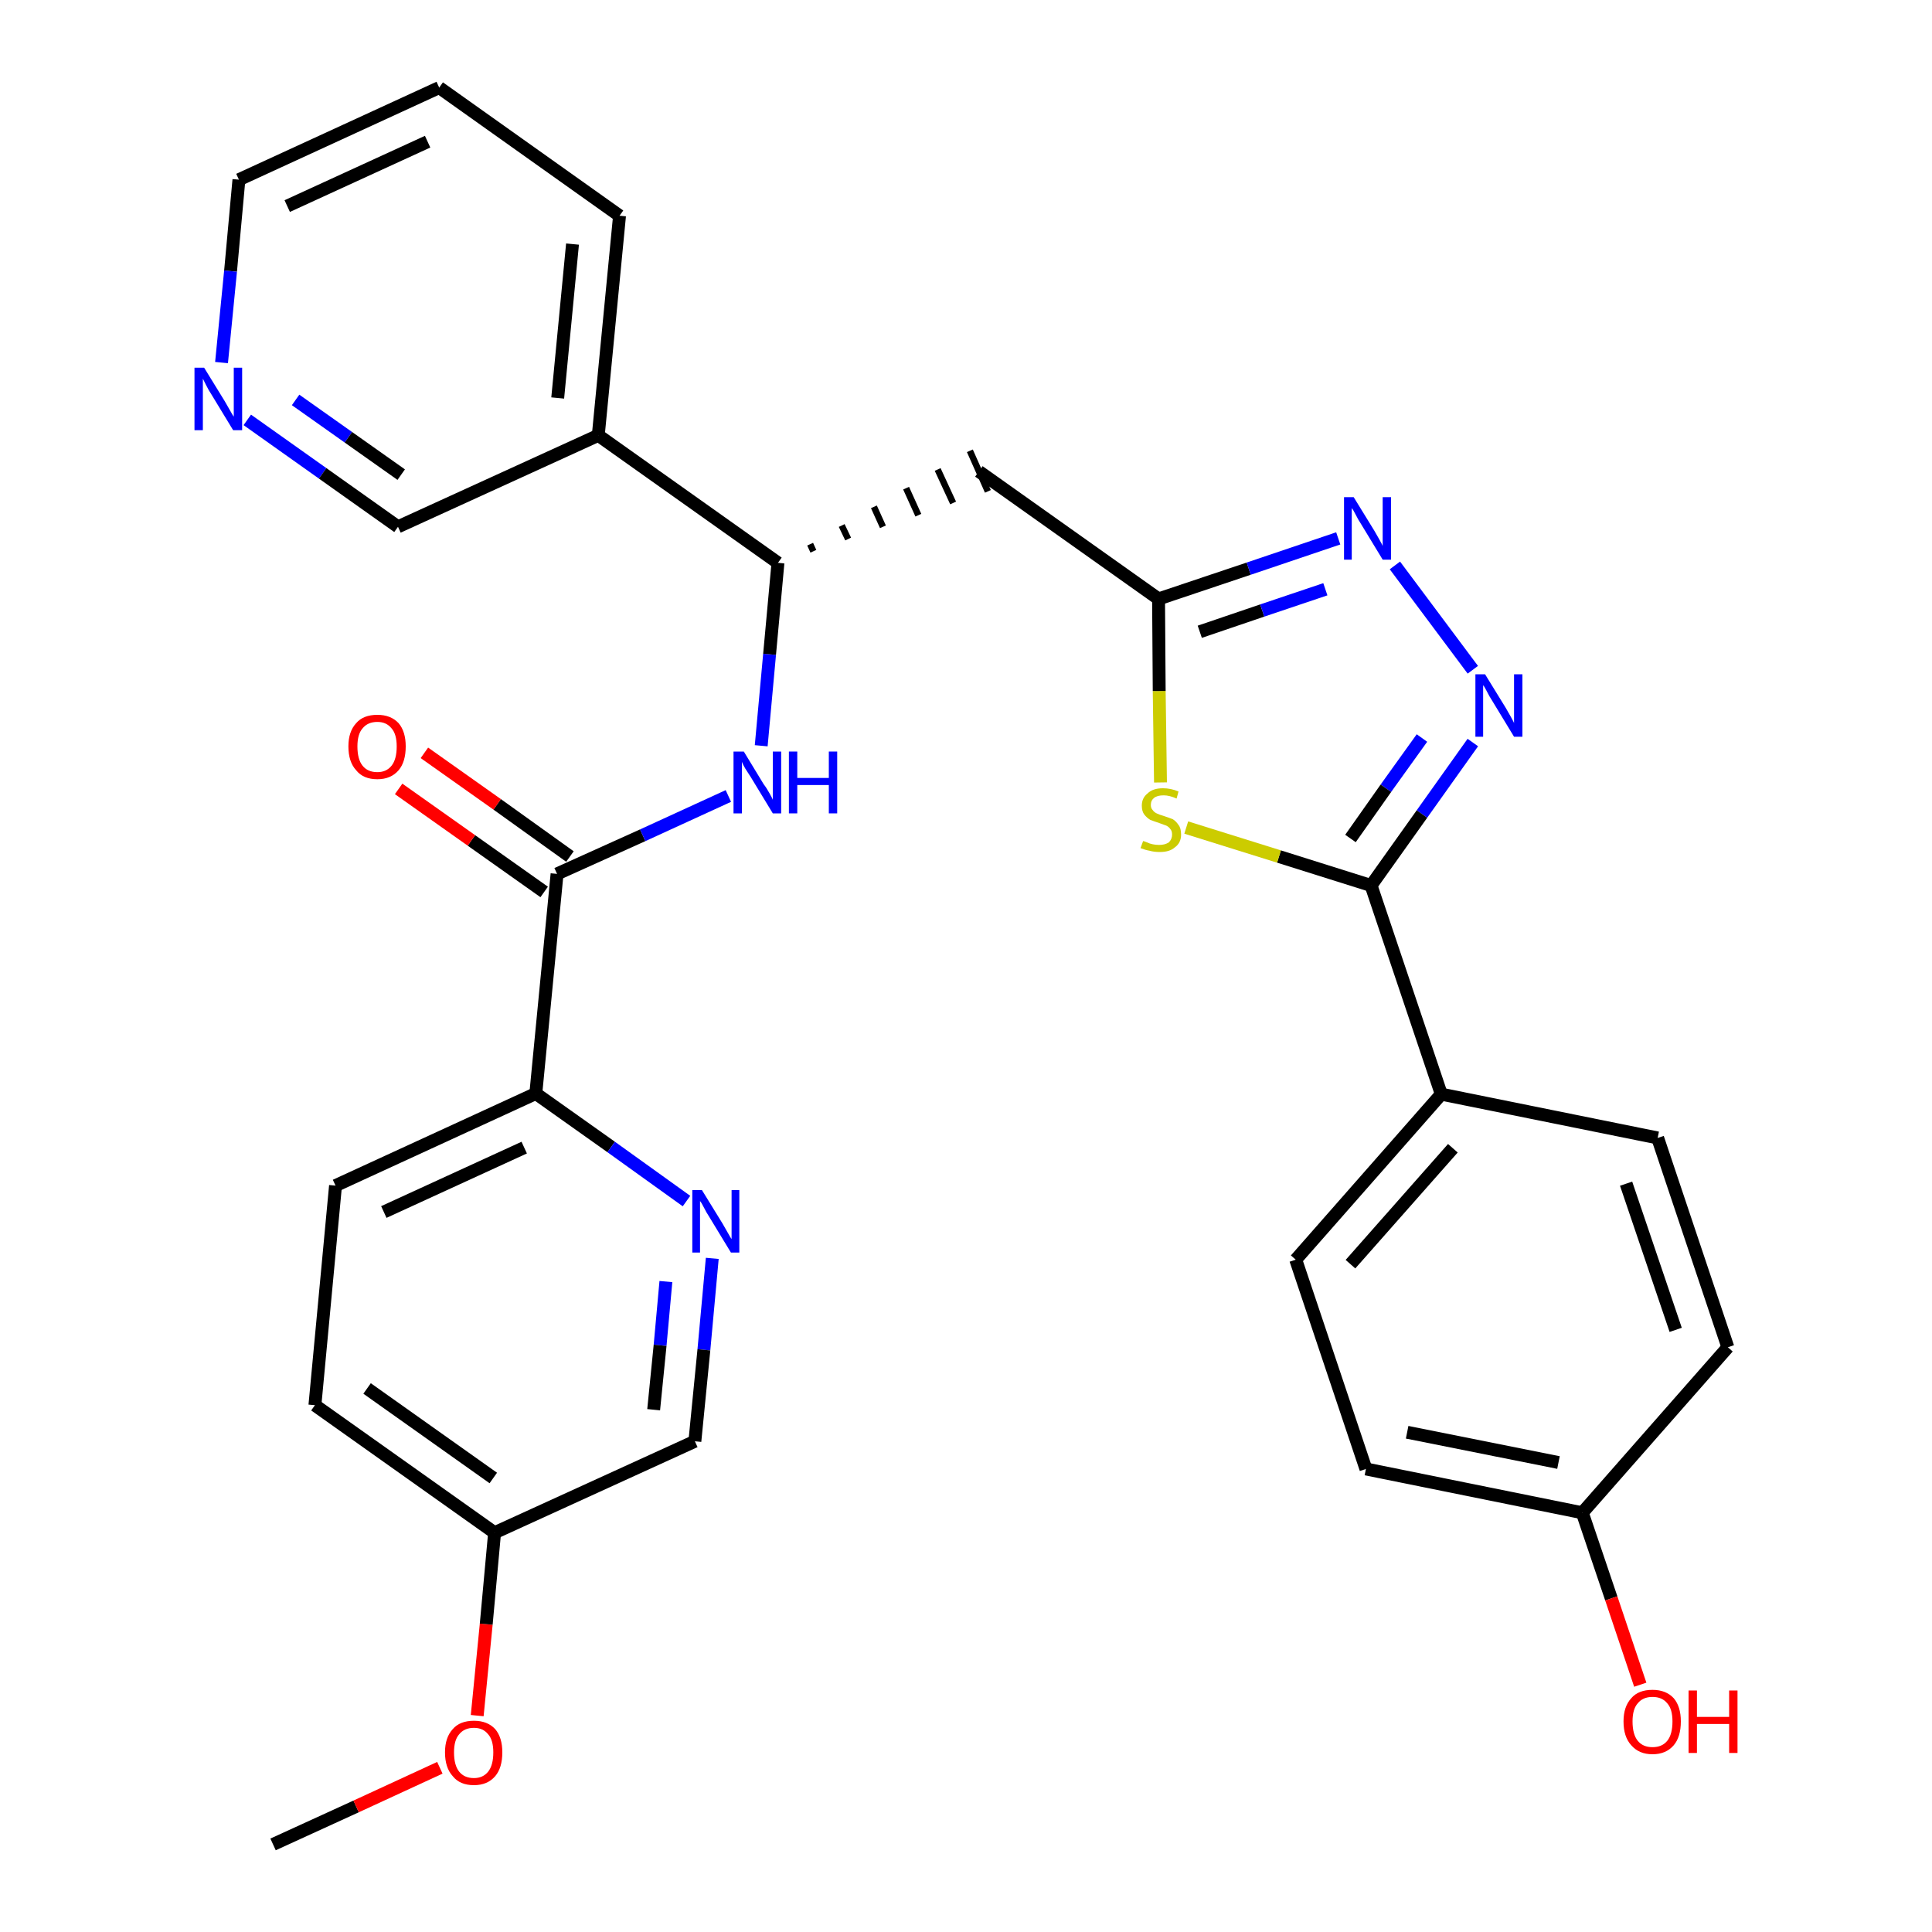 <?xml version='1.0' encoding='iso-8859-1'?>
<svg version='1.1' baseProfile='full'
              xmlns='http://www.w3.org/2000/svg'
                      xmlns:rdkit='http://www.rdkit.org/xml'
                      xmlns:xlink='http://www.w3.org/1999/xlink'
                  xml:space='preserve'
width='300px' height='300px' viewBox='0 0 300 300'>
<!-- END OF HEADER -->
<path class='bond-0 atom-0 atom-1' d='M 42.4,286.4 L 55.3,280.5' style='fill:none;fill-rule:evenodd;stroke:#000000;stroke-width:2.0px;stroke-linecap:butt;stroke-linejoin:miter;stroke-opacity:1' />
<path class='bond-0 atom-0 atom-1' d='M 55.3,280.5 L 68.3,274.5' style='fill:none;fill-rule:evenodd;stroke:#FF0000;stroke-width:2.0px;stroke-linecap:butt;stroke-linejoin:miter;stroke-opacity:1' />
<path class='bond-1 atom-1 atom-2' d='M 74.1,266.4 L 75.5,252.2' style='fill:none;fill-rule:evenodd;stroke:#FF0000;stroke-width:2.0px;stroke-linecap:butt;stroke-linejoin:miter;stroke-opacity:1' />
<path class='bond-1 atom-1 atom-2' d='M 75.5,252.2 L 76.8,238.0' style='fill:none;fill-rule:evenodd;stroke:#000000;stroke-width:2.0px;stroke-linecap:butt;stroke-linejoin:miter;stroke-opacity:1' />
<path class='bond-2 atom-2 atom-3' d='M 76.8,238.0 L 48.9,218.2' style='fill:none;fill-rule:evenodd;stroke:#000000;stroke-width:2.0px;stroke-linecap:butt;stroke-linejoin:miter;stroke-opacity:1' />
<path class='bond-2 atom-2 atom-3' d='M 76.6,229.5 L 57.0,215.6' style='fill:none;fill-rule:evenodd;stroke:#000000;stroke-width:2.0px;stroke-linecap:butt;stroke-linejoin:miter;stroke-opacity:1' />
<path class='bond-30 atom-30 atom-2' d='M 107.9,223.8 L 76.8,238.0' style='fill:none;fill-rule:evenodd;stroke:#000000;stroke-width:2.0px;stroke-linecap:butt;stroke-linejoin:miter;stroke-opacity:1' />
<path class='bond-3 atom-3 atom-4' d='M 48.9,218.2 L 52.1,184.1' style='fill:none;fill-rule:evenodd;stroke:#000000;stroke-width:2.0px;stroke-linecap:butt;stroke-linejoin:miter;stroke-opacity:1' />
<path class='bond-4 atom-4 atom-5' d='M 52.1,184.1 L 83.2,169.8' style='fill:none;fill-rule:evenodd;stroke:#000000;stroke-width:2.0px;stroke-linecap:butt;stroke-linejoin:miter;stroke-opacity:1' />
<path class='bond-4 atom-4 atom-5' d='M 59.6,188.2 L 81.4,178.2' style='fill:none;fill-rule:evenodd;stroke:#000000;stroke-width:2.0px;stroke-linecap:butt;stroke-linejoin:miter;stroke-opacity:1' />
<path class='bond-5 atom-5 atom-6' d='M 83.2,169.8 L 86.5,135.7' style='fill:none;fill-rule:evenodd;stroke:#000000;stroke-width:2.0px;stroke-linecap:butt;stroke-linejoin:miter;stroke-opacity:1' />
<path class='bond-28 atom-5 atom-29' d='M 83.2,169.8 L 94.9,178.1' style='fill:none;fill-rule:evenodd;stroke:#000000;stroke-width:2.0px;stroke-linecap:butt;stroke-linejoin:miter;stroke-opacity:1' />
<path class='bond-28 atom-5 atom-29' d='M 94.9,178.1 L 106.6,186.5' style='fill:none;fill-rule:evenodd;stroke:#0000FF;stroke-width:2.0px;stroke-linecap:butt;stroke-linejoin:miter;stroke-opacity:1' />
<path class='bond-6 atom-6 atom-7' d='M 88.5,133.0 L 77.2,124.9' style='fill:none;fill-rule:evenodd;stroke:#000000;stroke-width:2.0px;stroke-linecap:butt;stroke-linejoin:miter;stroke-opacity:1' />
<path class='bond-6 atom-6 atom-7' d='M 77.2,124.9 L 65.9,116.9' style='fill:none;fill-rule:evenodd;stroke:#FF0000;stroke-width:2.0px;stroke-linecap:butt;stroke-linejoin:miter;stroke-opacity:1' />
<path class='bond-6 atom-6 atom-7' d='M 84.5,138.5 L 73.2,130.5' style='fill:none;fill-rule:evenodd;stroke:#000000;stroke-width:2.0px;stroke-linecap:butt;stroke-linejoin:miter;stroke-opacity:1' />
<path class='bond-6 atom-6 atom-7' d='M 73.2,130.5 L 61.9,122.5' style='fill:none;fill-rule:evenodd;stroke:#FF0000;stroke-width:2.0px;stroke-linecap:butt;stroke-linejoin:miter;stroke-opacity:1' />
<path class='bond-7 atom-6 atom-8' d='M 86.5,135.7 L 99.8,129.7' style='fill:none;fill-rule:evenodd;stroke:#000000;stroke-width:2.0px;stroke-linecap:butt;stroke-linejoin:miter;stroke-opacity:1' />
<path class='bond-7 atom-6 atom-8' d='M 99.8,129.7 L 113.1,123.6' style='fill:none;fill-rule:evenodd;stroke:#0000FF;stroke-width:2.0px;stroke-linecap:butt;stroke-linejoin:miter;stroke-opacity:1' />
<path class='bond-8 atom-8 atom-9' d='M 118.2,115.8 L 119.5,101.6' style='fill:none;fill-rule:evenodd;stroke:#0000FF;stroke-width:2.0px;stroke-linecap:butt;stroke-linejoin:miter;stroke-opacity:1' />
<path class='bond-8 atom-8 atom-9' d='M 119.5,101.6 L 120.8,87.4' style='fill:none;fill-rule:evenodd;stroke:#000000;stroke-width:2.0px;stroke-linecap:butt;stroke-linejoin:miter;stroke-opacity:1' />
<path class='bond-9 atom-9 atom-10' d='M 126.3,85.6 L 125.8,84.5' style='fill:none;fill-rule:evenodd;stroke:#000000;stroke-width:1.0px;stroke-linecap:butt;stroke-linejoin:miter;stroke-opacity:1' />
<path class='bond-9 atom-9 atom-10' d='M 131.7,83.7 L 130.7,81.6' style='fill:none;fill-rule:evenodd;stroke:#000000;stroke-width:1.0px;stroke-linecap:butt;stroke-linejoin:miter;stroke-opacity:1' />
<path class='bond-9 atom-9 atom-10' d='M 137.1,81.8 L 135.7,78.7' style='fill:none;fill-rule:evenodd;stroke:#000000;stroke-width:1.0px;stroke-linecap:butt;stroke-linejoin:miter;stroke-opacity:1' />
<path class='bond-9 atom-9 atom-10' d='M 142.6,80.0 L 140.7,75.8' style='fill:none;fill-rule:evenodd;stroke:#000000;stroke-width:1.0px;stroke-linecap:butt;stroke-linejoin:miter;stroke-opacity:1' />
<path class='bond-9 atom-9 atom-10' d='M 148.0,78.1 L 145.6,72.9' style='fill:none;fill-rule:evenodd;stroke:#000000;stroke-width:1.0px;stroke-linecap:butt;stroke-linejoin:miter;stroke-opacity:1' />
<path class='bond-9 atom-9 atom-10' d='M 153.4,76.3 L 150.6,70.0' style='fill:none;fill-rule:evenodd;stroke:#000000;stroke-width:1.0px;stroke-linecap:butt;stroke-linejoin:miter;stroke-opacity:1' />
<path class='bond-22 atom-9 atom-23' d='M 120.8,87.4 L 92.9,67.6' style='fill:none;fill-rule:evenodd;stroke:#000000;stroke-width:2.0px;stroke-linecap:butt;stroke-linejoin:miter;stroke-opacity:1' />
<path class='bond-10 atom-10 atom-11' d='M 152.0,73.2 L 179.9,93.0' style='fill:none;fill-rule:evenodd;stroke:#000000;stroke-width:2.0px;stroke-linecap:butt;stroke-linejoin:miter;stroke-opacity:1' />
<path class='bond-11 atom-11 atom-12' d='M 179.9,93.0 L 193.9,88.3' style='fill:none;fill-rule:evenodd;stroke:#000000;stroke-width:2.0px;stroke-linecap:butt;stroke-linejoin:miter;stroke-opacity:1' />
<path class='bond-11 atom-11 atom-12' d='M 193.9,88.3 L 207.8,83.6' style='fill:none;fill-rule:evenodd;stroke:#0000FF;stroke-width:2.0px;stroke-linecap:butt;stroke-linejoin:miter;stroke-opacity:1' />
<path class='bond-11 atom-11 atom-12' d='M 186.3,98.1 L 196.0,94.8' style='fill:none;fill-rule:evenodd;stroke:#000000;stroke-width:2.0px;stroke-linecap:butt;stroke-linejoin:miter;stroke-opacity:1' />
<path class='bond-11 atom-11 atom-12' d='M 196.0,94.8 L 205.8,91.5' style='fill:none;fill-rule:evenodd;stroke:#0000FF;stroke-width:2.0px;stroke-linecap:butt;stroke-linejoin:miter;stroke-opacity:1' />
<path class='bond-31 atom-22 atom-11' d='M 180.2,121.5 L 180.0,107.3' style='fill:none;fill-rule:evenodd;stroke:#CCCC00;stroke-width:2.0px;stroke-linecap:butt;stroke-linejoin:miter;stroke-opacity:1' />
<path class='bond-31 atom-22 atom-11' d='M 180.0,107.3 L 179.9,93.0' style='fill:none;fill-rule:evenodd;stroke:#000000;stroke-width:2.0px;stroke-linecap:butt;stroke-linejoin:miter;stroke-opacity:1' />
<path class='bond-12 atom-12 atom-13' d='M 216.6,87.8 L 228.7,104.0' style='fill:none;fill-rule:evenodd;stroke:#0000FF;stroke-width:2.0px;stroke-linecap:butt;stroke-linejoin:miter;stroke-opacity:1' />
<path class='bond-13 atom-13 atom-14' d='M 228.7,115.3 L 220.8,126.4' style='fill:none;fill-rule:evenodd;stroke:#0000FF;stroke-width:2.0px;stroke-linecap:butt;stroke-linejoin:miter;stroke-opacity:1' />
<path class='bond-13 atom-13 atom-14' d='M 220.8,126.4 L 212.9,137.5' style='fill:none;fill-rule:evenodd;stroke:#000000;stroke-width:2.0px;stroke-linecap:butt;stroke-linejoin:miter;stroke-opacity:1' />
<path class='bond-13 atom-13 atom-14' d='M 220.8,114.6 L 215.2,122.4' style='fill:none;fill-rule:evenodd;stroke:#0000FF;stroke-width:2.0px;stroke-linecap:butt;stroke-linejoin:miter;stroke-opacity:1' />
<path class='bond-13 atom-13 atom-14' d='M 215.2,122.4 L 209.7,130.2' style='fill:none;fill-rule:evenodd;stroke:#000000;stroke-width:2.0px;stroke-linecap:butt;stroke-linejoin:miter;stroke-opacity:1' />
<path class='bond-14 atom-14 atom-15' d='M 212.9,137.5 L 223.8,169.9' style='fill:none;fill-rule:evenodd;stroke:#000000;stroke-width:2.0px;stroke-linecap:butt;stroke-linejoin:miter;stroke-opacity:1' />
<path class='bond-21 atom-14 atom-22' d='M 212.9,137.5 L 198.6,133.0' style='fill:none;fill-rule:evenodd;stroke:#000000;stroke-width:2.0px;stroke-linecap:butt;stroke-linejoin:miter;stroke-opacity:1' />
<path class='bond-21 atom-14 atom-22' d='M 198.6,133.0 L 184.2,128.5' style='fill:none;fill-rule:evenodd;stroke:#CCCC00;stroke-width:2.0px;stroke-linecap:butt;stroke-linejoin:miter;stroke-opacity:1' />
<path class='bond-15 atom-15 atom-16' d='M 223.8,169.9 L 201.2,195.6' style='fill:none;fill-rule:evenodd;stroke:#000000;stroke-width:2.0px;stroke-linecap:butt;stroke-linejoin:miter;stroke-opacity:1' />
<path class='bond-15 atom-15 atom-16' d='M 225.6,178.3 L 209.7,196.3' style='fill:none;fill-rule:evenodd;stroke:#000000;stroke-width:2.0px;stroke-linecap:butt;stroke-linejoin:miter;stroke-opacity:1' />
<path class='bond-33 atom-21 atom-15' d='M 257.4,176.7 L 223.8,169.9' style='fill:none;fill-rule:evenodd;stroke:#000000;stroke-width:2.0px;stroke-linecap:butt;stroke-linejoin:miter;stroke-opacity:1' />
<path class='bond-16 atom-16 atom-17' d='M 201.2,195.6 L 212.1,228.1' style='fill:none;fill-rule:evenodd;stroke:#000000;stroke-width:2.0px;stroke-linecap:butt;stroke-linejoin:miter;stroke-opacity:1' />
<path class='bond-17 atom-17 atom-18' d='M 212.1,228.1 L 245.7,234.9' style='fill:none;fill-rule:evenodd;stroke:#000000;stroke-width:2.0px;stroke-linecap:butt;stroke-linejoin:miter;stroke-opacity:1' />
<path class='bond-17 atom-17 atom-18' d='M 218.5,222.4 L 242.0,227.1' style='fill:none;fill-rule:evenodd;stroke:#000000;stroke-width:2.0px;stroke-linecap:butt;stroke-linejoin:miter;stroke-opacity:1' />
<path class='bond-18 atom-18 atom-19' d='M 245.7,234.9 L 250.2,248.2' style='fill:none;fill-rule:evenodd;stroke:#000000;stroke-width:2.0px;stroke-linecap:butt;stroke-linejoin:miter;stroke-opacity:1' />
<path class='bond-18 atom-18 atom-19' d='M 250.2,248.2 L 254.7,261.6' style='fill:none;fill-rule:evenodd;stroke:#FF0000;stroke-width:2.0px;stroke-linecap:butt;stroke-linejoin:miter;stroke-opacity:1' />
<path class='bond-19 atom-18 atom-20' d='M 245.7,234.9 L 268.3,209.2' style='fill:none;fill-rule:evenodd;stroke:#000000;stroke-width:2.0px;stroke-linecap:butt;stroke-linejoin:miter;stroke-opacity:1' />
<path class='bond-20 atom-20 atom-21' d='M 268.3,209.2 L 257.4,176.7' style='fill:none;fill-rule:evenodd;stroke:#000000;stroke-width:2.0px;stroke-linecap:butt;stroke-linejoin:miter;stroke-opacity:1' />
<path class='bond-20 atom-20 atom-21' d='M 260.2,206.5 L 252.5,183.8' style='fill:none;fill-rule:evenodd;stroke:#000000;stroke-width:2.0px;stroke-linecap:butt;stroke-linejoin:miter;stroke-opacity:1' />
<path class='bond-23 atom-23 atom-24' d='M 92.9,67.6 L 96.2,33.5' style='fill:none;fill-rule:evenodd;stroke:#000000;stroke-width:2.0px;stroke-linecap:butt;stroke-linejoin:miter;stroke-opacity:1' />
<path class='bond-23 atom-23 atom-24' d='M 86.6,61.8 L 88.9,37.9' style='fill:none;fill-rule:evenodd;stroke:#000000;stroke-width:2.0px;stroke-linecap:butt;stroke-linejoin:miter;stroke-opacity:1' />
<path class='bond-32 atom-28 atom-23' d='M 61.8,81.8 L 92.9,67.6' style='fill:none;fill-rule:evenodd;stroke:#000000;stroke-width:2.0px;stroke-linecap:butt;stroke-linejoin:miter;stroke-opacity:1' />
<path class='bond-24 atom-24 atom-25' d='M 96.2,33.5 L 68.2,13.6' style='fill:none;fill-rule:evenodd;stroke:#000000;stroke-width:2.0px;stroke-linecap:butt;stroke-linejoin:miter;stroke-opacity:1' />
<path class='bond-25 atom-25 atom-26' d='M 68.2,13.6 L 37.1,27.9' style='fill:none;fill-rule:evenodd;stroke:#000000;stroke-width:2.0px;stroke-linecap:butt;stroke-linejoin:miter;stroke-opacity:1' />
<path class='bond-25 atom-25 atom-26' d='M 66.4,22.0 L 44.6,32.0' style='fill:none;fill-rule:evenodd;stroke:#000000;stroke-width:2.0px;stroke-linecap:butt;stroke-linejoin:miter;stroke-opacity:1' />
<path class='bond-26 atom-26 atom-27' d='M 37.1,27.9 L 35.8,42.1' style='fill:none;fill-rule:evenodd;stroke:#000000;stroke-width:2.0px;stroke-linecap:butt;stroke-linejoin:miter;stroke-opacity:1' />
<path class='bond-26 atom-26 atom-27' d='M 35.8,42.1 L 34.4,56.3' style='fill:none;fill-rule:evenodd;stroke:#0000FF;stroke-width:2.0px;stroke-linecap:butt;stroke-linejoin:miter;stroke-opacity:1' />
<path class='bond-27 atom-27 atom-28' d='M 38.4,65.2 L 50.1,73.5' style='fill:none;fill-rule:evenodd;stroke:#0000FF;stroke-width:2.0px;stroke-linecap:butt;stroke-linejoin:miter;stroke-opacity:1' />
<path class='bond-27 atom-27 atom-28' d='M 50.1,73.5 L 61.8,81.8' style='fill:none;fill-rule:evenodd;stroke:#000000;stroke-width:2.0px;stroke-linecap:butt;stroke-linejoin:miter;stroke-opacity:1' />
<path class='bond-27 atom-27 atom-28' d='M 45.9,62.1 L 54.1,67.9' style='fill:none;fill-rule:evenodd;stroke:#0000FF;stroke-width:2.0px;stroke-linecap:butt;stroke-linejoin:miter;stroke-opacity:1' />
<path class='bond-27 atom-27 atom-28' d='M 54.1,67.9 L 62.3,73.7' style='fill:none;fill-rule:evenodd;stroke:#000000;stroke-width:2.0px;stroke-linecap:butt;stroke-linejoin:miter;stroke-opacity:1' />
<path class='bond-29 atom-29 atom-30' d='M 110.6,195.4 L 109.3,209.6' style='fill:none;fill-rule:evenodd;stroke:#0000FF;stroke-width:2.0px;stroke-linecap:butt;stroke-linejoin:miter;stroke-opacity:1' />
<path class='bond-29 atom-29 atom-30' d='M 109.3,209.6 L 107.9,223.8' style='fill:none;fill-rule:evenodd;stroke:#000000;stroke-width:2.0px;stroke-linecap:butt;stroke-linejoin:miter;stroke-opacity:1' />
<path class='bond-29 atom-29 atom-30' d='M 103.4,199.0 L 102.5,208.9' style='fill:none;fill-rule:evenodd;stroke:#0000FF;stroke-width:2.0px;stroke-linecap:butt;stroke-linejoin:miter;stroke-opacity:1' />
<path class='bond-29 atom-29 atom-30' d='M 102.5,208.9 L 101.5,218.9' style='fill:none;fill-rule:evenodd;stroke:#000000;stroke-width:2.0px;stroke-linecap:butt;stroke-linejoin:miter;stroke-opacity:1' />
<path  class='atom-1' d='M 69.1 272.1
Q 69.1 269.8, 70.3 268.5
Q 71.4 267.2, 73.6 267.2
Q 75.7 267.2, 76.9 268.5
Q 78.0 269.8, 78.0 272.1
Q 78.0 274.5, 76.9 275.8
Q 75.7 277.2, 73.6 277.2
Q 71.4 277.2, 70.3 275.8
Q 69.1 274.5, 69.1 272.1
M 73.6 276.1
Q 75.0 276.1, 75.8 275.1
Q 76.6 274.1, 76.6 272.1
Q 76.6 270.2, 75.8 269.3
Q 75.0 268.3, 73.6 268.3
Q 72.1 268.3, 71.3 269.3
Q 70.5 270.2, 70.5 272.1
Q 70.5 274.1, 71.3 275.1
Q 72.1 276.1, 73.6 276.1
' fill='#FF0000'/>
<path  class='atom-7' d='M 54.1 115.9
Q 54.1 113.6, 55.3 112.3
Q 56.4 111.0, 58.6 111.0
Q 60.7 111.0, 61.9 112.3
Q 63.0 113.6, 63.0 115.9
Q 63.0 118.3, 61.9 119.6
Q 60.7 121.0, 58.6 121.0
Q 56.4 121.0, 55.3 119.6
Q 54.1 118.3, 54.1 115.9
M 58.6 119.9
Q 60.0 119.9, 60.8 118.9
Q 61.6 117.9, 61.6 115.9
Q 61.6 114.0, 60.8 113.1
Q 60.0 112.1, 58.6 112.1
Q 57.1 112.1, 56.3 113.1
Q 55.5 114.0, 55.5 115.9
Q 55.5 117.9, 56.3 118.9
Q 57.1 119.9, 58.6 119.9
' fill='#FF0000'/>
<path  class='atom-8' d='M 115.5 116.7
L 118.6 121.8
Q 119.0 122.3, 119.5 123.2
Q 120.0 124.1, 120.0 124.2
L 120.0 116.7
L 121.3 116.7
L 121.3 126.3
L 120.0 126.3
L 116.6 120.7
Q 116.2 120.1, 115.7 119.3
Q 115.3 118.6, 115.2 118.3
L 115.2 126.3
L 113.9 126.3
L 113.9 116.7
L 115.5 116.7
' fill='#0000FF'/>
<path  class='atom-8' d='M 122.5 116.7
L 123.8 116.7
L 123.8 120.8
L 128.7 120.8
L 128.7 116.7
L 130.0 116.7
L 130.0 126.3
L 128.7 126.3
L 128.7 121.9
L 123.8 121.9
L 123.8 126.3
L 122.5 126.3
L 122.5 116.7
' fill='#0000FF'/>
<path  class='atom-12' d='M 210.2 77.2
L 213.4 82.4
Q 213.7 82.9, 214.2 83.8
Q 214.7 84.7, 214.7 84.8
L 214.7 77.2
L 216.0 77.2
L 216.0 86.9
L 214.7 86.9
L 211.3 81.3
Q 210.9 80.7, 210.5 79.9
Q 210.1 79.1, 209.9 78.9
L 209.9 86.9
L 208.7 86.9
L 208.7 77.2
L 210.2 77.2
' fill='#0000FF'/>
<path  class='atom-13' d='M 230.6 104.7
L 233.8 109.9
Q 234.1 110.4, 234.6 111.3
Q 235.1 112.2, 235.1 112.3
L 235.1 104.7
L 236.4 104.7
L 236.4 114.4
L 235.1 114.4
L 231.7 108.8
Q 231.3 108.2, 230.9 107.4
Q 230.5 106.6, 230.3 106.4
L 230.3 114.4
L 229.1 114.4
L 229.1 104.7
L 230.6 104.7
' fill='#0000FF'/>
<path  class='atom-19' d='M 252.1 267.3
Q 252.1 265.0, 253.3 263.7
Q 254.4 262.4, 256.6 262.4
Q 258.7 262.4, 259.9 263.7
Q 261.0 265.0, 261.0 267.3
Q 261.0 269.7, 259.9 271.0
Q 258.7 272.4, 256.6 272.4
Q 254.5 272.4, 253.3 271.0
Q 252.1 269.7, 252.1 267.3
M 256.6 271.3
Q 258.1 271.3, 258.9 270.3
Q 259.7 269.3, 259.7 267.3
Q 259.7 265.4, 258.9 264.5
Q 258.1 263.5, 256.6 263.5
Q 255.1 263.5, 254.3 264.5
Q 253.5 265.4, 253.5 267.3
Q 253.5 269.3, 254.3 270.3
Q 255.1 271.3, 256.6 271.3
' fill='#FF0000'/>
<path  class='atom-19' d='M 262.2 262.5
L 263.5 262.5
L 263.5 266.6
L 268.5 266.6
L 268.5 262.5
L 269.8 262.5
L 269.8 272.2
L 268.5 272.2
L 268.5 267.7
L 263.5 267.7
L 263.5 272.2
L 262.2 272.2
L 262.2 262.5
' fill='#FF0000'/>
<path  class='atom-22' d='M 177.5 130.6
Q 177.6 130.6, 178.1 130.8
Q 178.5 131.0, 179.0 131.1
Q 179.5 131.2, 180.0 131.2
Q 180.9 131.2, 181.5 130.8
Q 182.0 130.3, 182.0 129.6
Q 182.0 129.0, 181.7 128.7
Q 181.5 128.4, 181.1 128.2
Q 180.6 128.0, 180.0 127.8
Q 179.1 127.5, 178.6 127.3
Q 178.1 127.0, 177.7 126.5
Q 177.3 126.0, 177.3 125.1
Q 177.3 123.9, 178.2 123.2
Q 179.0 122.4, 180.6 122.4
Q 181.8 122.4, 183.0 122.9
L 182.7 124.0
Q 181.6 123.5, 180.7 123.5
Q 179.7 123.5, 179.2 123.9
Q 178.7 124.3, 178.7 125.0
Q 178.7 125.5, 179.0 125.8
Q 179.2 126.1, 179.6 126.3
Q 180.0 126.5, 180.7 126.7
Q 181.6 127.0, 182.1 127.2
Q 182.6 127.5, 183.0 128.1
Q 183.4 128.6, 183.4 129.6
Q 183.4 130.9, 182.4 131.6
Q 181.6 132.3, 180.1 132.3
Q 179.2 132.3, 178.5 132.1
Q 177.9 132.0, 177.1 131.7
L 177.5 130.6
' fill='#CCCC00'/>
<path  class='atom-27' d='M 31.7 57.1
L 34.9 62.3
Q 35.2 62.8, 35.7 63.7
Q 36.2 64.6, 36.3 64.7
L 36.3 57.1
L 37.6 57.1
L 37.6 66.8
L 36.2 66.8
L 32.8 61.2
Q 32.4 60.6, 32.0 59.8
Q 31.6 59.0, 31.5 58.8
L 31.5 66.8
L 30.2 66.8
L 30.2 57.1
L 31.7 57.1
' fill='#0000FF'/>
<path  class='atom-29' d='M 109.0 184.8
L 112.2 190.0
Q 112.5 190.5, 113.0 191.4
Q 113.5 192.3, 113.6 192.4
L 113.6 184.8
L 114.8 184.8
L 114.8 194.5
L 113.5 194.5
L 110.1 188.9
Q 109.7 188.3, 109.3 187.5
Q 108.9 186.7, 108.7 186.5
L 108.7 194.5
L 107.5 194.5
L 107.5 184.8
L 109.0 184.8
' fill='#0000FF'/>
</svg>

